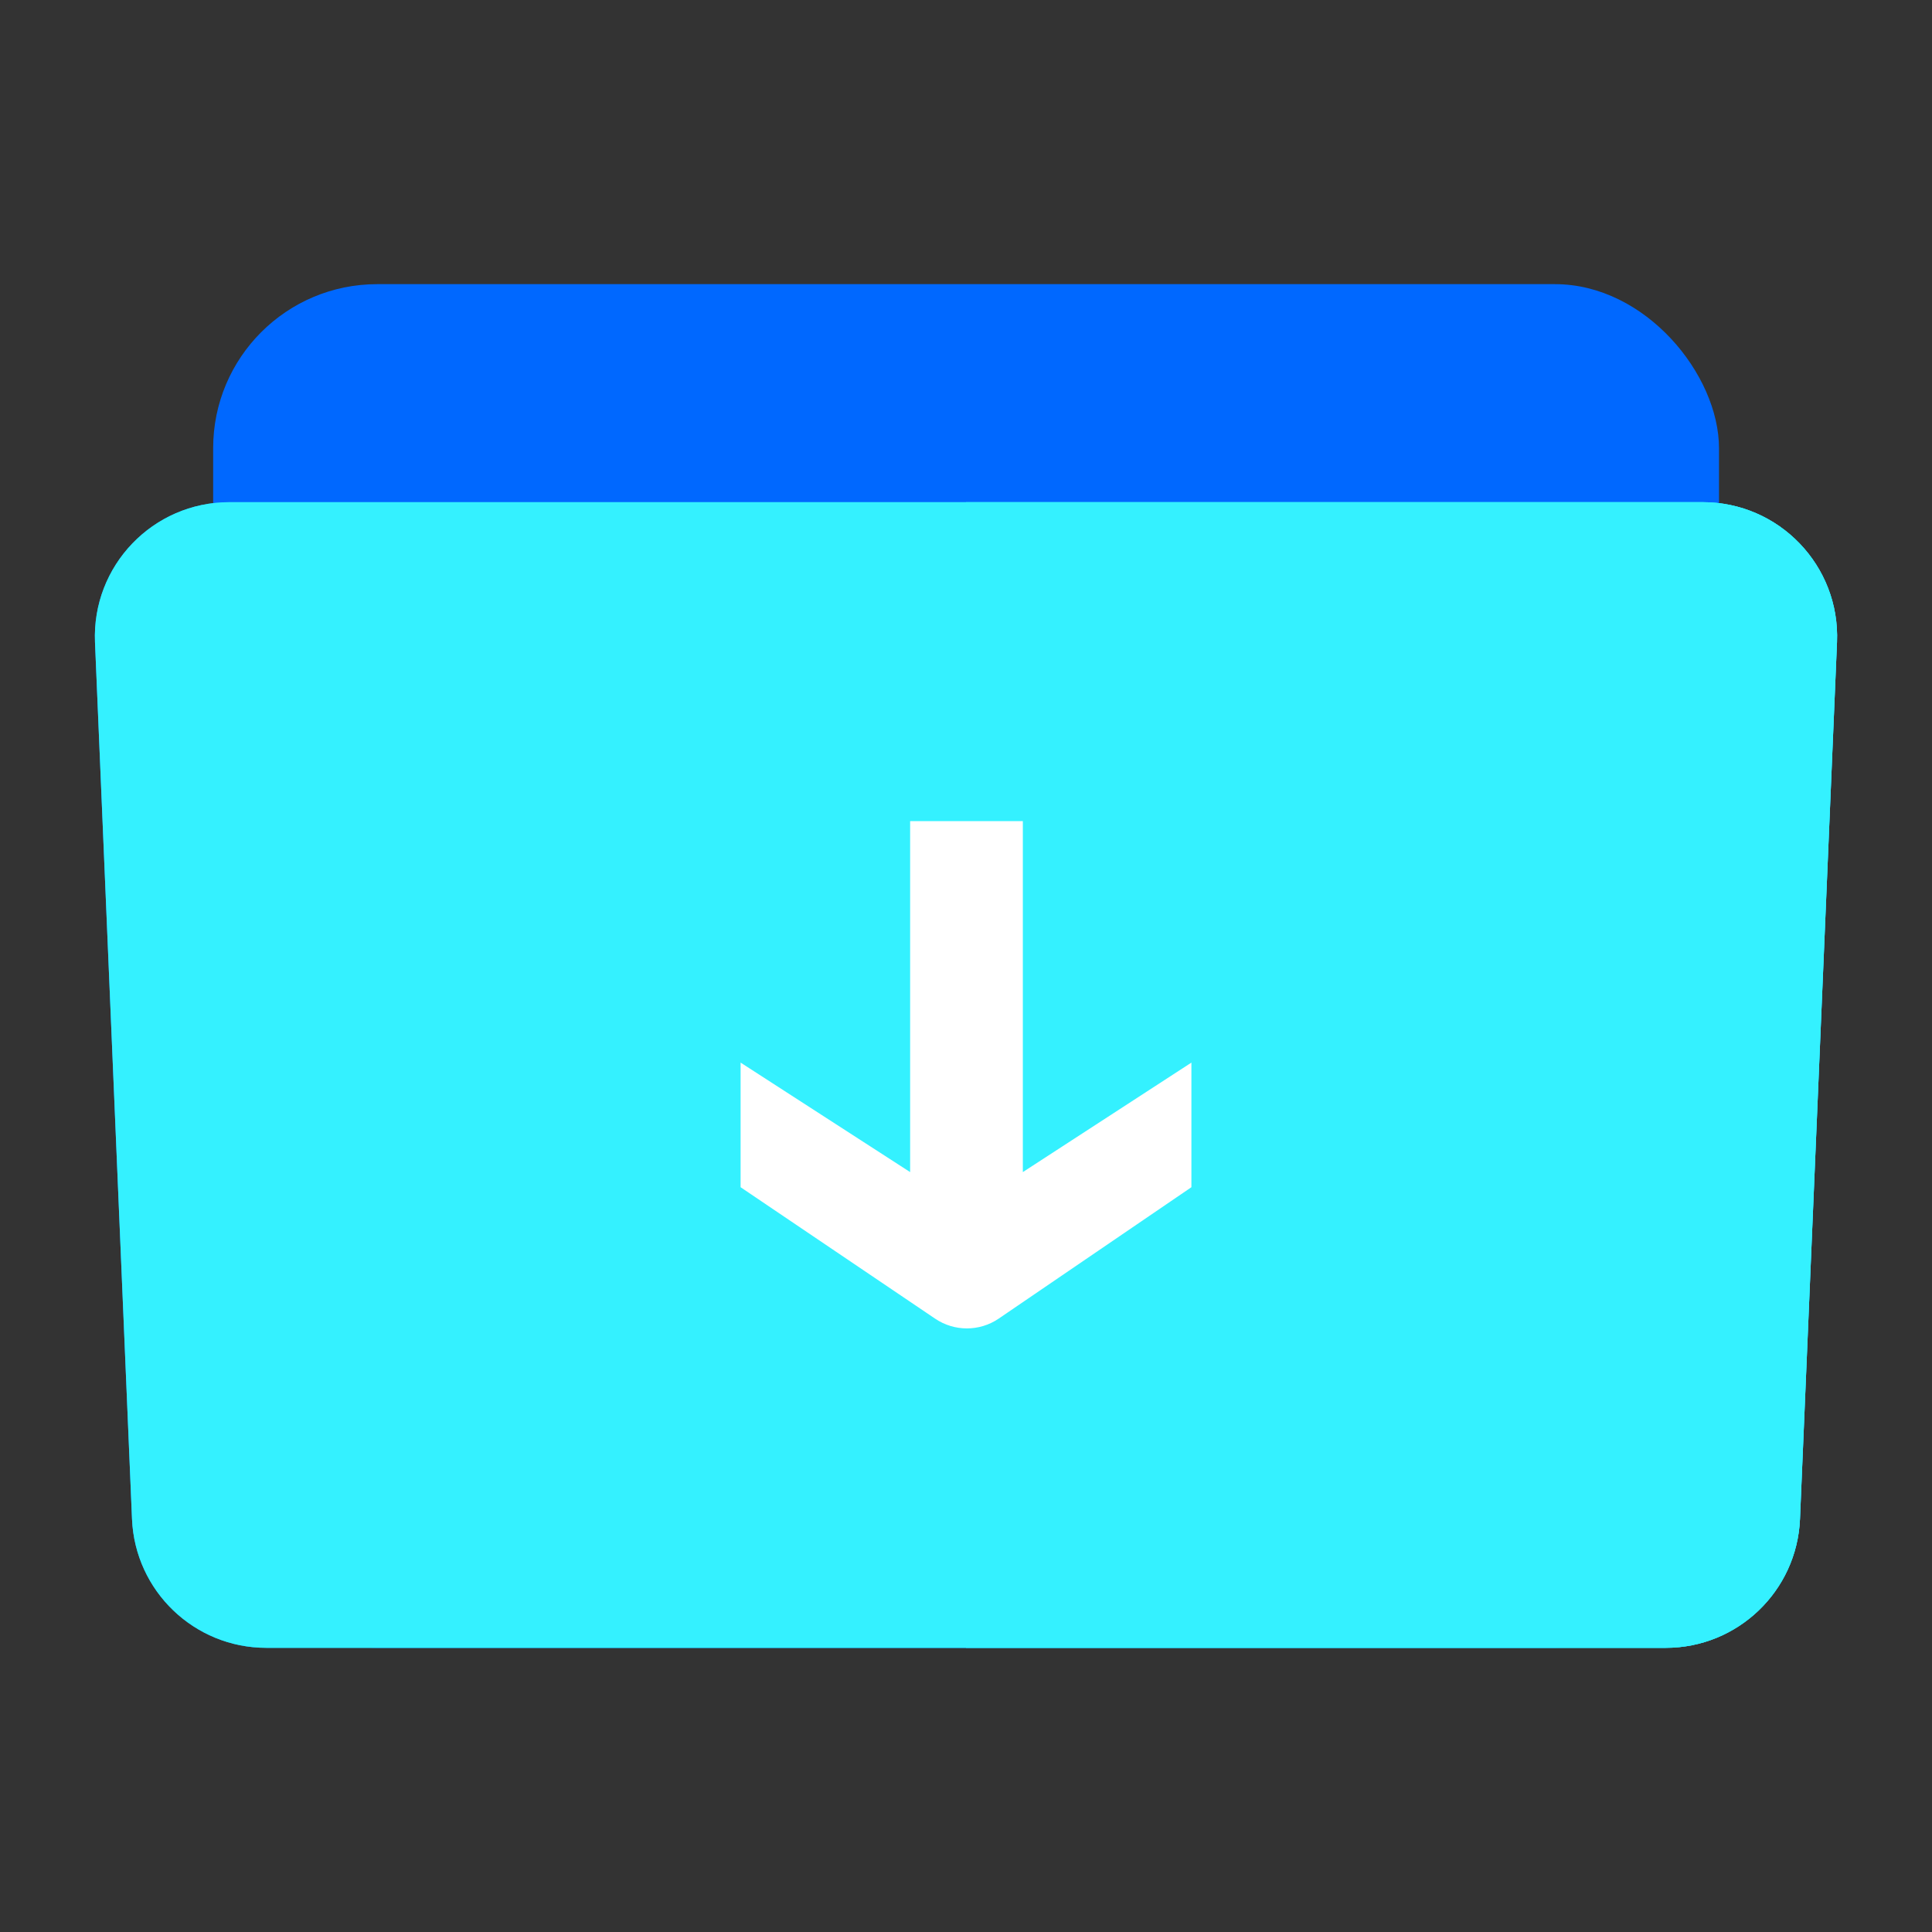 <svg xmlns="http://www.w3.org/2000/svg" xmlns:xlink="http://www.w3.org/1999/xlink" fill="none" version="1.1" width="88" height="88" viewBox="0 0 88 88"><rect x="0" y="0" width="88" height="88" fill="#333333" stroke="none"/><defs><clipPath id="master_svg0_196_0580"><rect x="0" y="0" width="88" height="88" rx="0"/></clipPath></defs><g clip-path="url(#master_svg0_196_0580)"><g><g><g style="opacity:0;"><rect x="0" y="0" width="88" height="88" rx="0" fill="#EFEFEF" fill-opacity="1"/></g><g><rect x="9.709" y="12.943" width="68.589" height="62.113" rx="7.47" fill="#0068FF" fill-opacity="1"/></g><g><path d="M75.871,75.057L12.129,75.057C8.848,75.056,6.151,72.468,6.013,69.19L4.327,29.253C4.181,25.771,6.965,22.87,10.45,22.873L77.55,22.873C81.035,22.87,83.819,25.771,83.673,29.253L81.987,69.19C81.849,72.468,79.152,75.056,75.871,75.057Z" fill="#17A5FF" fill-opacity="1"/></g><g style="mix-blend-mode:soft-light"><path d="M75.871,75.057L12.129,75.057C8.848,75.056,6.151,72.468,6.013,69.19L4.327,29.253C4.181,25.771,6.965,22.87,10.45,22.873L77.55,22.873C81.035,22.87,83.819,25.771,83.673,29.253L81.987,69.19C81.849,72.468,79.152,75.056,75.871,75.057Z" fill="#34F1FF" fill-opacity="1" style="mix-blend-mode:soft-light"/></g><g style="mix-blend-mode:soft-light"><path d="M77.55,22.873L44,22.873L44,75.057L75.871,75.057C79.152,75.056,81.849,72.468,81.987,69.19L83.673,29.253C83.819,25.771,81.035,22.87,77.55,22.873Z" fill="#34F1FF" fill-opacity="1" style="mix-blend-mode:soft-light"/></g><g><path d="M54.267,48.4L46.589,53.387L46.589,37.4L41.455,37.4L41.455,53.387L33.733,48.4L33.733,54.076L42.599,60.067C43.471,60.654,44.61,60.654,45.481,60.067L54.267,54.076L54.267,48.4Z" fill="#FFFFFF" fill-opacity="1"/></g></g></g></g></svg>